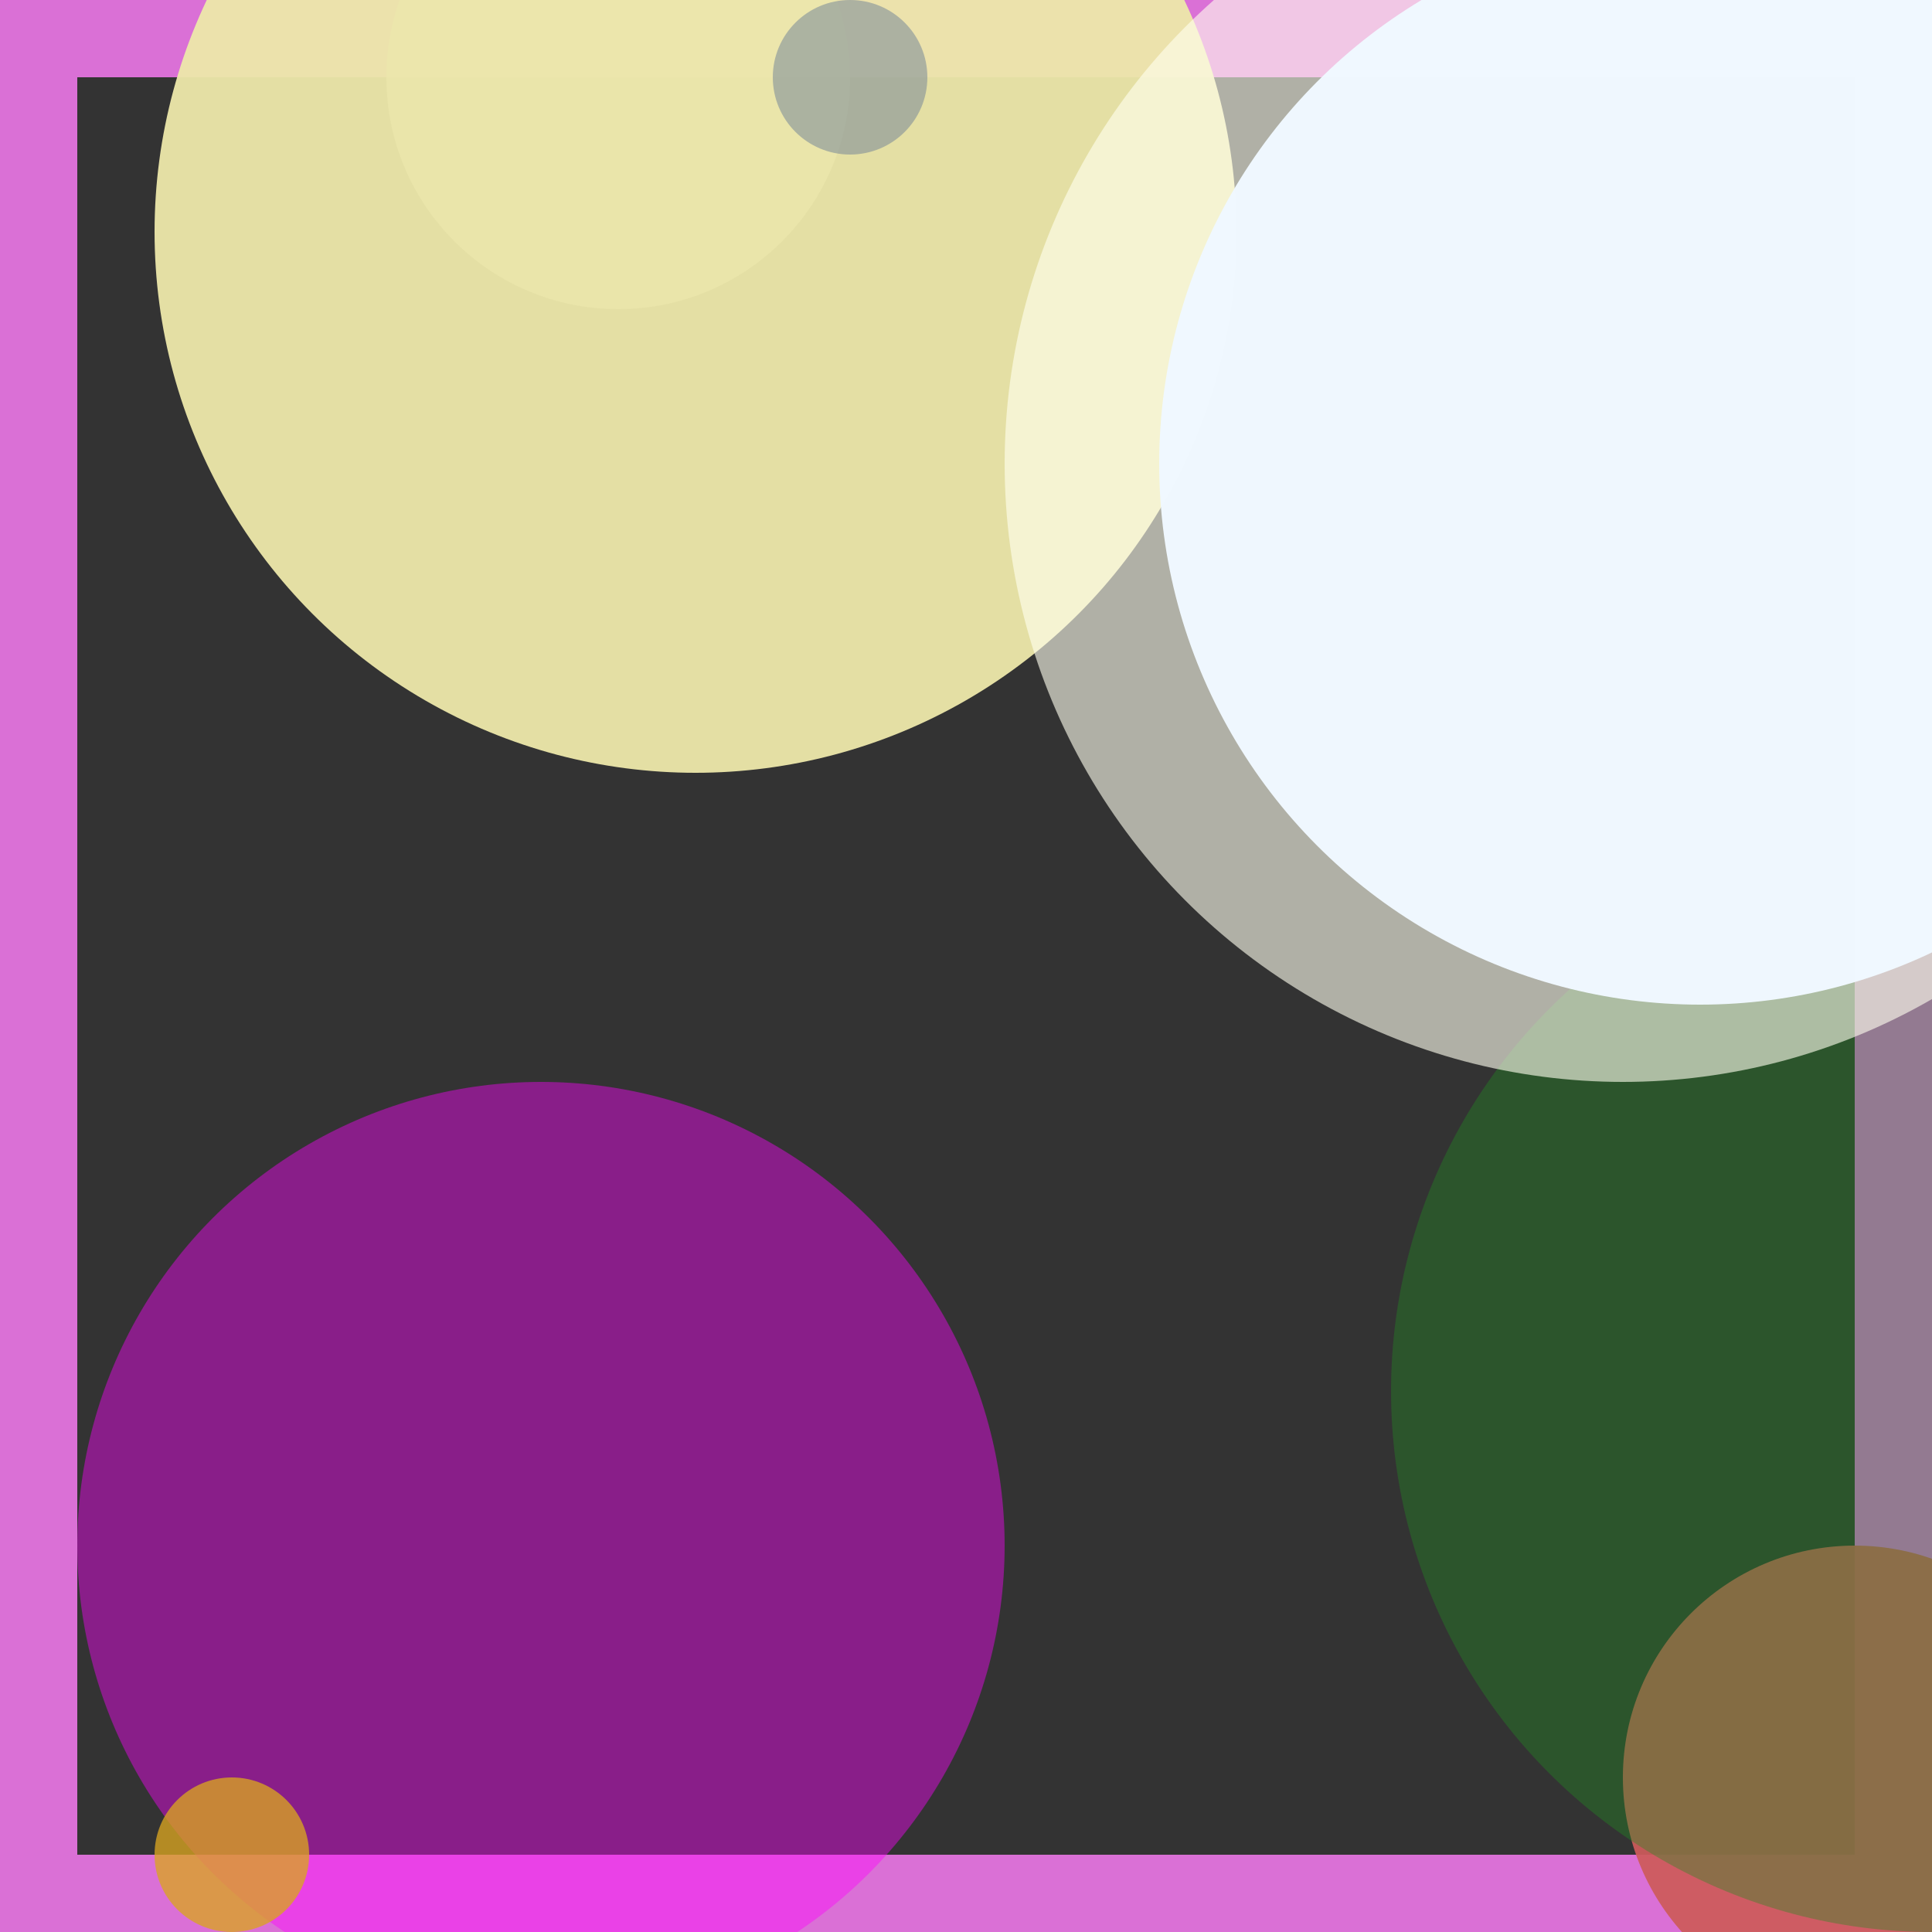 <svg viewBox="0 0 25 25" width="25" height="25" xmlns="http://www.w3.org/2000/svg"><rect x="0" y="0" width="25" height="25" fill="#333333" stroke="none"/><rect width="25" height="25" fill="none" stroke="orchid" stroke-width="2"/>
<circle cx="8" cy="1" r="3" fill="gainsboro" fill-opacity="0.68"/>
<circle cx="9" cy="3" r="7" fill="palegoldenrod" fill-opacity="0.95"/>
<circle cx="7" cy="20" r="6" fill="fuchsia" fill-opacity="0.42"/>
<circle cx="3" cy="24" r="1" fill="goldenrod" fill-opacity="0.77"/>
<circle cx="24" cy="23" r="3" fill="indianred" fill-opacity="0.93"/>
<circle cx="25" cy="18" r="7" fill="forestgreen" fill-opacity="0.38"/>
<circle cx="21" cy="6" r="8" fill="ivory" fill-opacity="0.61"/>
<circle cx="11" cy="1" r="1" fill="lightslategray" fill-opacity="0.54"/>
<circle cx="22" cy="6" r="7" fill="aliceblue" fill-opacity="0.99"/></svg>